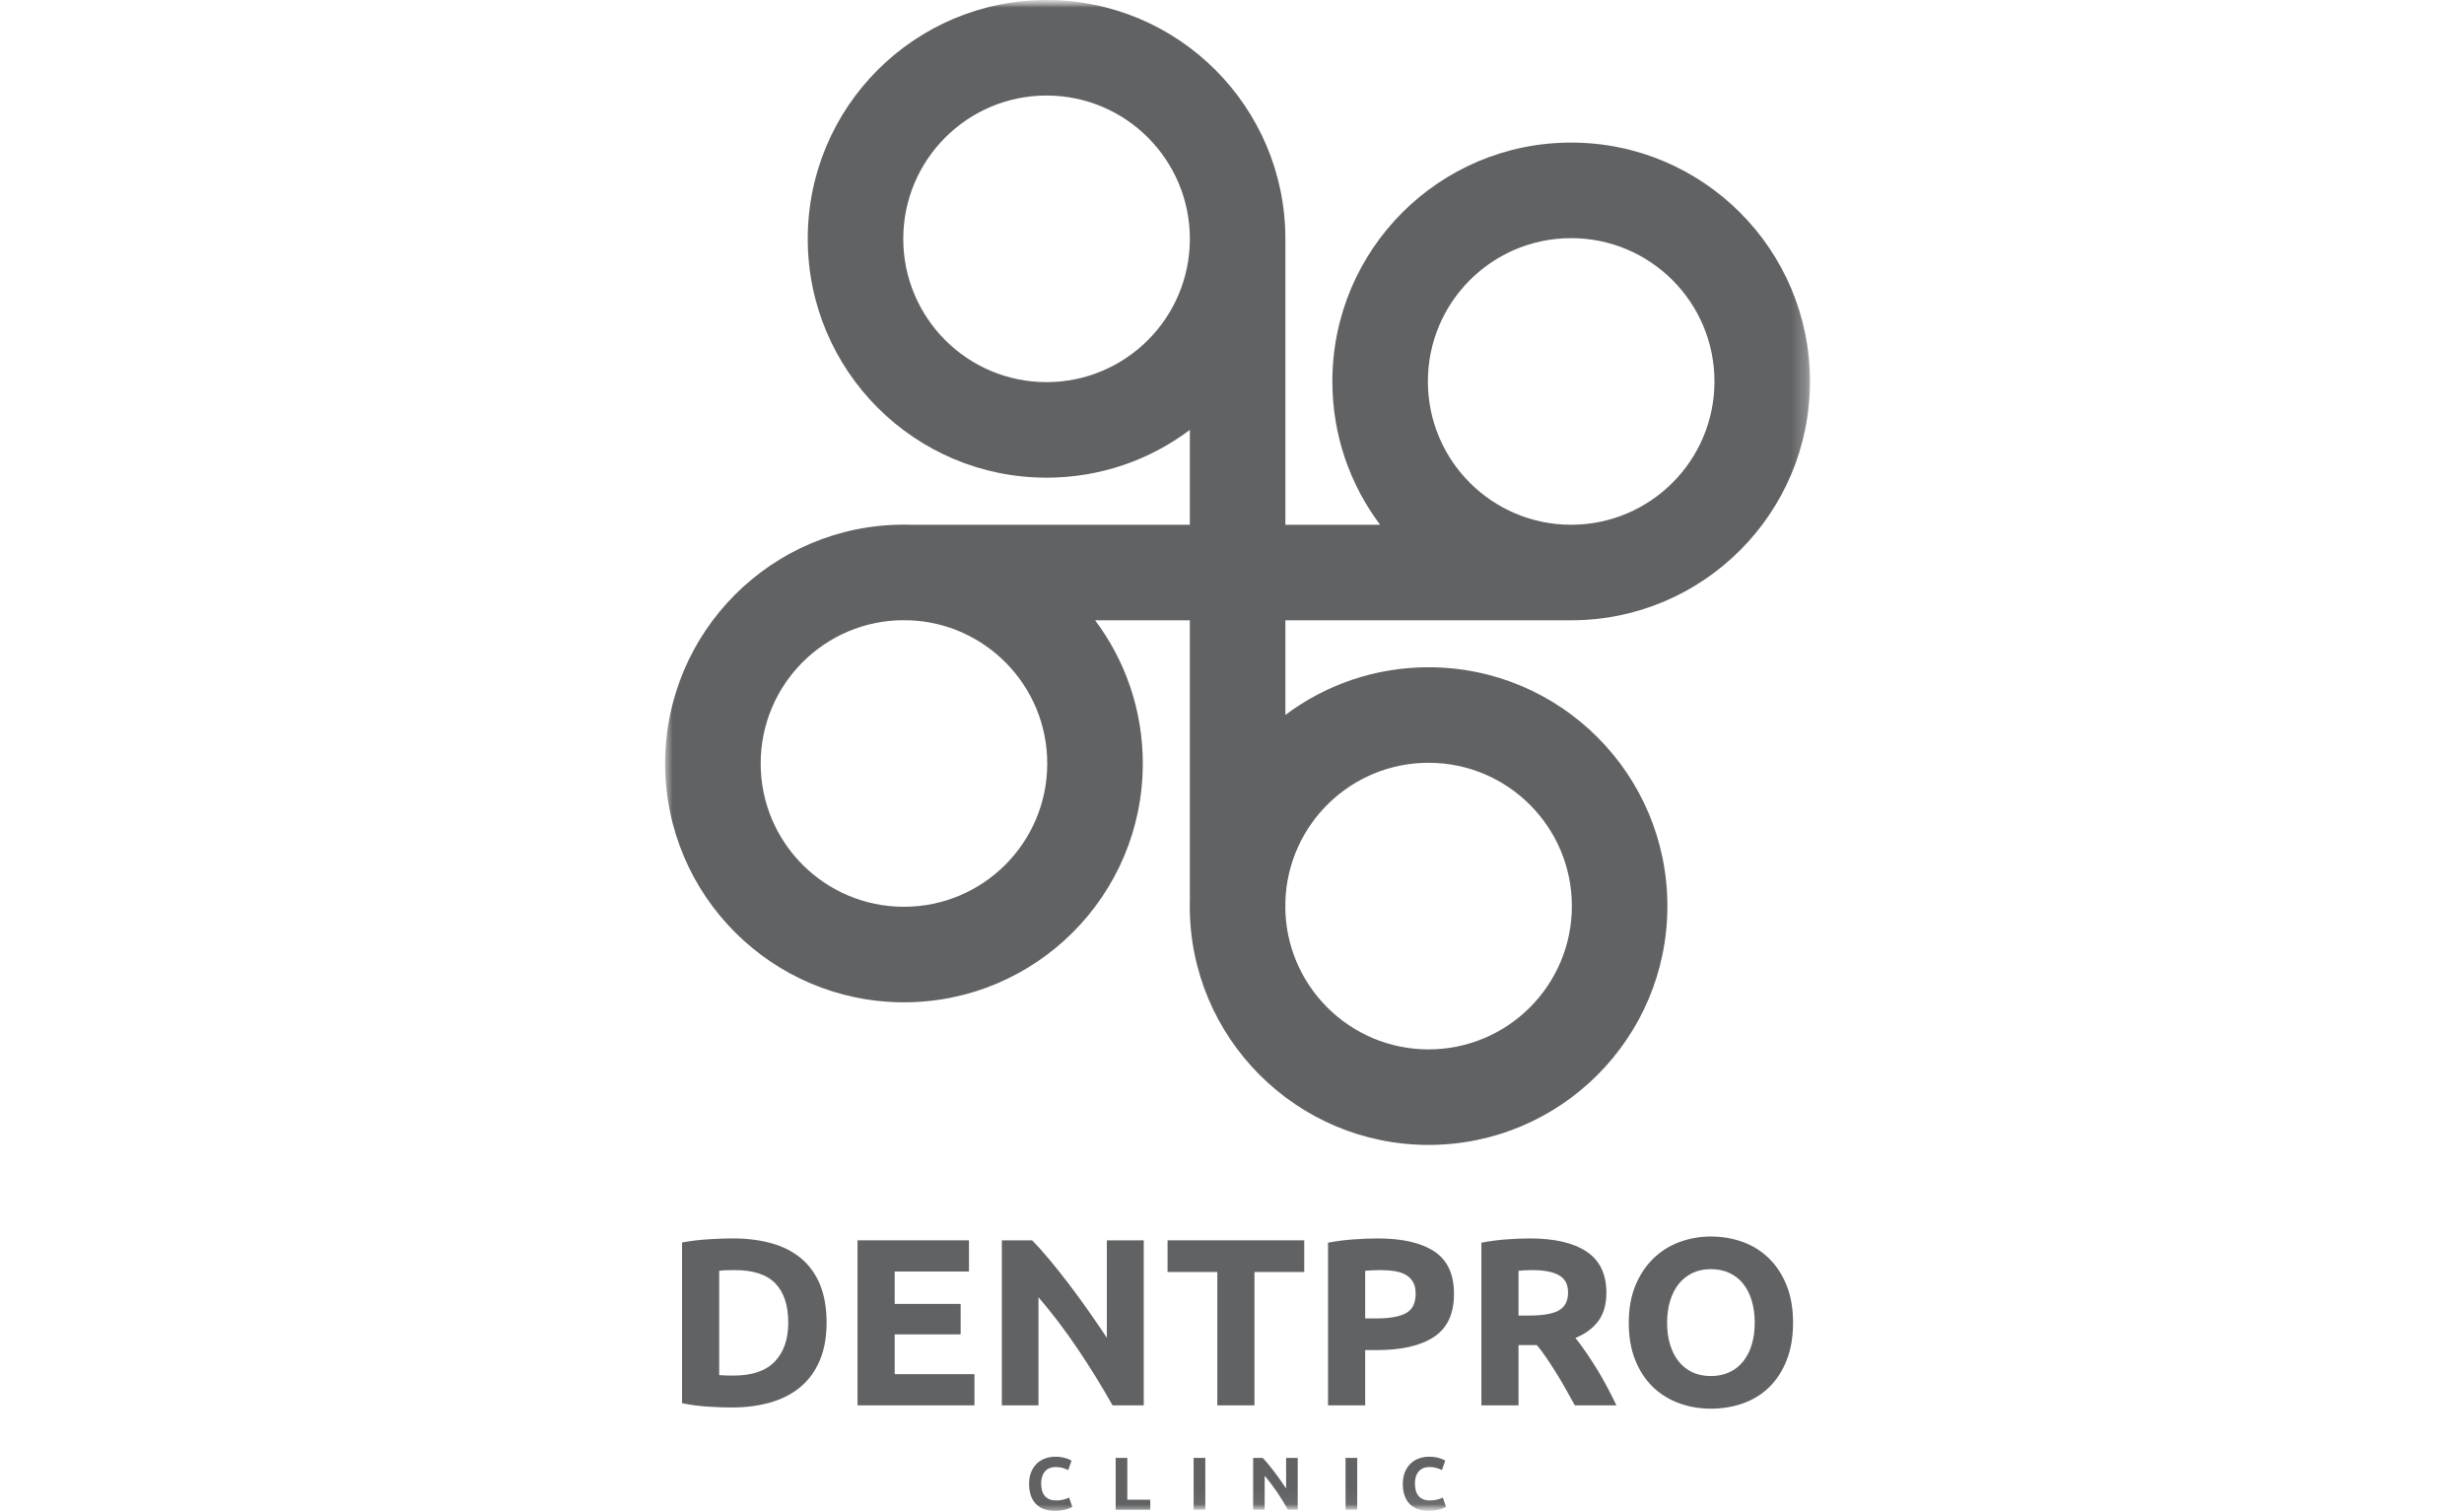 <svg width="163" height="100" viewBox="0 0 163 100" fill="none" xmlns="http://www.w3.org/2000/svg">
<mask id="mask0_20_202" style="mask-type:alpha" maskUnits="userSpaceOnUse" x="0" y="0" width="163" height="100">
<rect width="163" height="100" fill="white"/>
</mask>
<g mask="url(#mask0_20_202)">
<path fill-rule="evenodd" clip-rule="evenodd" d="M47.577 90.961C47.692 90.972 47.826 90.98 47.978 90.985C48.13 90.99 48.312 90.993 48.522 90.993C49.75 90.993 50.661 90.683 51.255 90.063C51.848 89.444 52.145 88.588 52.145 87.496C52.145 86.351 51.861 85.485 51.294 84.897C50.727 84.309 49.829 84.015 48.6 84.015C48.432 84.015 48.259 84.017 48.081 84.022C47.902 84.028 47.734 84.041 47.577 84.062V90.961ZM54.681 87.496C54.681 88.441 54.533 89.265 54.24 89.969C53.945 90.672 53.528 91.255 52.987 91.717C52.446 92.179 51.788 92.526 51.011 92.757C50.233 92.988 49.362 93.103 48.396 93.103C47.955 93.103 47.44 93.085 46.852 93.048C46.264 93.011 45.687 92.936 45.119 92.82V82.188C45.687 82.083 46.277 82.012 46.892 81.975C47.506 81.938 48.033 81.92 48.475 81.92C49.409 81.92 50.257 82.025 51.018 82.235C51.78 82.445 52.433 82.776 52.98 83.227C53.525 83.679 53.945 84.256 54.24 84.96C54.533 85.663 54.681 86.509 54.681 87.496V87.496Z" fill="#1E2023" fill-opacity="0.7"/>
<path fill-rule="evenodd" clip-rule="evenodd" d="M56.728 92.962V82.046H64.1V84.109H59.186V86.251H63.549V88.267H59.186V90.898H64.462V92.962H56.728Z" fill="#1E2023" fill-opacity="0.7"/>
<path fill-rule="evenodd" clip-rule="evenodd" d="M73.598 92.962C72.894 91.712 72.133 90.478 71.314 89.26C70.495 88.042 69.623 86.892 68.699 85.81V92.962H66.273V82.046H68.274C68.621 82.392 69.004 82.817 69.424 83.322C69.844 83.826 70.272 84.364 70.708 84.936C71.143 85.509 71.576 86.102 72.007 86.716C72.438 87.33 72.842 87.921 73.22 88.488V82.046H75.662V92.962H73.598Z" fill="#1E2023" fill-opacity="0.7"/>
<path fill-rule="evenodd" clip-rule="evenodd" d="M86.278 82.046V84.141H82.986V92.962H80.529V84.141H77.237V82.046H86.278Z" fill="#1E2023" fill-opacity="0.7"/>
<path fill-rule="evenodd" clip-rule="evenodd" d="M91.287 84.015C91.108 84.015 90.933 84.02 90.759 84.03C90.586 84.041 90.436 84.052 90.31 84.062V87.212H91.082C91.933 87.212 92.573 87.097 93.004 86.866C93.434 86.635 93.65 86.204 93.65 85.574C93.65 85.27 93.595 85.018 93.484 84.818C93.374 84.619 93.217 84.458 93.012 84.338C92.807 84.217 92.558 84.133 92.264 84.086C91.97 84.038 91.644 84.015 91.287 84.015M91.129 81.92C92.757 81.92 94.007 82.206 94.878 82.778C95.75 83.351 96.186 84.288 96.186 85.59C96.186 86.903 95.745 87.85 94.863 88.433C93.981 89.016 92.72 89.307 91.082 89.307H90.31V92.962H87.853V82.203C88.389 82.098 88.956 82.025 89.554 81.983C90.153 81.941 90.678 81.92 91.129 81.92" fill="#1E2023" fill-opacity="0.7"/>
<path fill-rule="evenodd" clip-rule="evenodd" d="M101.336 84.015C101.158 84.015 100.998 84.02 100.856 84.03C100.714 84.041 100.58 84.052 100.454 84.062V87.023H101.147C102.071 87.023 102.733 86.908 103.132 86.677C103.531 86.446 103.731 86.052 103.731 85.495C103.731 84.96 103.528 84.579 103.124 84.353C102.72 84.127 102.124 84.015 101.336 84.015M101.195 81.92C102.833 81.92 104.088 82.211 104.959 82.794C105.831 83.377 106.267 84.282 106.267 85.511C106.267 86.278 106.091 86.9 105.739 87.378C105.387 87.856 104.881 88.231 104.219 88.504C104.439 88.777 104.67 89.089 104.912 89.441C105.154 89.793 105.393 90.16 105.629 90.544C105.865 90.927 106.093 91.326 106.314 91.741C106.534 92.156 106.739 92.562 106.928 92.962H104.181C103.981 92.605 103.778 92.243 103.572 91.875C103.367 91.507 103.156 91.15 102.94 90.803C102.724 90.457 102.51 90.129 102.3 89.819C102.089 89.51 101.878 89.228 101.667 88.976H100.454V92.962H97.997V82.203C98.533 82.098 99.087 82.025 99.659 81.983C100.231 81.941 100.743 81.92 101.195 81.92" fill="#1E2023" fill-opacity="0.7"/>
<path fill-rule="evenodd" clip-rule="evenodd" d="M110.283 87.496C110.283 88.031 110.349 88.514 110.48 88.945C110.612 89.376 110.801 89.746 111.047 90.055C111.294 90.365 111.596 90.604 111.953 90.772C112.31 90.94 112.719 91.024 113.182 91.024C113.633 91.024 114.04 90.94 114.402 90.772C114.765 90.604 115.069 90.365 115.316 90.055C115.563 89.746 115.752 89.376 115.883 88.945C116.014 88.514 116.08 88.031 116.08 87.496C116.08 86.96 116.014 86.474 115.883 86.039C115.752 85.603 115.563 85.23 115.316 84.92C115.069 84.611 114.765 84.372 114.402 84.204C114.04 84.036 113.633 83.952 113.182 83.952C112.719 83.952 112.31 84.038 111.953 84.212C111.596 84.385 111.294 84.626 111.047 84.936C110.801 85.246 110.612 85.619 110.48 86.054C110.349 86.49 110.283 86.971 110.283 87.496M118.616 87.496C118.616 88.43 118.477 89.252 118.199 89.961C117.92 90.67 117.539 91.263 117.056 91.741C116.573 92.219 115.999 92.578 115.332 92.82C114.665 93.061 113.948 93.182 113.182 93.182C112.436 93.182 111.733 93.061 111.071 92.82C110.409 92.578 109.832 92.219 109.338 91.741C108.845 91.263 108.456 90.67 108.173 89.961C107.889 89.252 107.747 88.43 107.747 87.496C107.747 86.561 107.894 85.739 108.188 85.031C108.482 84.322 108.879 83.726 109.378 83.243C109.876 82.76 110.454 82.398 111.11 82.156C111.766 81.915 112.457 81.794 113.182 81.794C113.927 81.794 114.631 81.915 115.292 82.156C115.954 82.398 116.531 82.76 117.025 83.243C117.518 83.726 117.907 84.322 118.191 85.031C118.474 85.739 118.616 86.561 118.616 87.496" fill="#1E2023" fill-opacity="0.7"/>
<path fill-rule="evenodd" clip-rule="evenodd" d="M69.788 99.935C69.23 99.935 68.806 99.78 68.514 99.47C68.222 99.16 68.076 98.72 68.076 98.149C68.076 97.866 68.121 97.613 68.21 97.39C68.299 97.168 68.421 96.98 68.576 96.826C68.731 96.673 68.915 96.557 69.13 96.478C69.344 96.398 69.577 96.359 69.827 96.359C69.972 96.359 70.104 96.37 70.223 96.391C70.342 96.412 70.445 96.437 70.534 96.465C70.624 96.493 70.698 96.522 70.757 96.552C70.816 96.582 70.859 96.605 70.886 96.621L70.663 97.244C70.557 97.188 70.435 97.14 70.294 97.101C70.154 97.061 69.995 97.041 69.817 97.041C69.699 97.041 69.582 97.061 69.469 97.101C69.355 97.14 69.254 97.204 69.167 97.291C69.079 97.379 69.009 97.492 68.957 97.63C68.904 97.769 68.877 97.937 68.877 98.135C68.877 98.293 68.895 98.44 68.93 98.577C68.964 98.714 69.02 98.832 69.098 98.931C69.175 99.03 69.276 99.108 69.402 99.166C69.527 99.223 69.679 99.252 69.857 99.252C69.969 99.252 70.07 99.246 70.159 99.233C70.248 99.219 70.327 99.204 70.396 99.185C70.465 99.167 70.526 99.147 70.579 99.124C70.632 99.101 70.68 99.079 70.722 99.059L70.935 99.678C70.826 99.743 70.673 99.803 70.475 99.856C70.277 99.908 70.048 99.935 69.788 99.935" fill="#1E2023" fill-opacity="0.7"/>
<path fill-rule="evenodd" clip-rule="evenodd" d="M76.094 99.203V99.866H73.804V96.438H74.575V99.203H76.094Z" fill="#1E2023" fill-opacity="0.7"/>
<mask id="mask1_20_202" style="mask-type:alpha" maskUnits="userSpaceOnUse" x="44" y="0" width="76" height="100">
<path fill-rule="evenodd" clip-rule="evenodd" d="M44 99.935H119.735V0H44V99.935Z" fill="white"/>
</mask>
<g mask="url(#mask1_20_202)">
<path fill-rule="evenodd" clip-rule="evenodd" d="M78.962 99.865H79.734V96.438H78.962V99.865Z" fill="#1E2023" fill-opacity="0.7"/>
<path fill-rule="evenodd" clip-rule="evenodd" d="M85.199 99.865C84.978 99.473 84.739 99.086 84.482 98.703C84.224 98.321 83.951 97.96 83.661 97.62V99.865H82.899V96.438H83.527C83.636 96.547 83.756 96.68 83.888 96.839C84.02 96.997 84.154 97.166 84.291 97.346C84.428 97.525 84.564 97.712 84.699 97.904C84.834 98.097 84.961 98.283 85.08 98.461V96.438H85.847V99.865H85.199Z" fill="#1E2023" fill-opacity="0.7"/>
<path fill-rule="evenodd" clip-rule="evenodd" d="M89.012 99.865H89.783V96.438H89.012V99.865Z" fill="#1E2023" fill-opacity="0.7"/>
<path fill-rule="evenodd" clip-rule="evenodd" d="M94.512 99.935C93.954 99.935 93.53 99.78 93.238 99.47C92.946 99.16 92.8 98.72 92.8 98.149C92.8 97.866 92.845 97.613 92.934 97.39C93.023 97.168 93.145 96.98 93.3 96.826C93.455 96.673 93.639 96.557 93.854 96.478C94.068 96.398 94.301 96.359 94.551 96.359C94.696 96.359 94.828 96.37 94.947 96.391C95.066 96.412 95.169 96.437 95.258 96.465C95.347 96.493 95.422 96.522 95.481 96.552C95.54 96.582 95.583 96.605 95.61 96.621L95.387 97.244C95.281 97.188 95.159 97.14 95.019 97.101C94.879 97.061 94.719 97.041 94.541 97.041C94.423 97.041 94.306 97.061 94.193 97.101C94.079 97.14 93.978 97.204 93.891 97.291C93.803 97.379 93.733 97.492 93.681 97.63C93.628 97.769 93.602 97.937 93.602 98.135C93.602 98.293 93.619 98.44 93.654 98.577C93.688 98.714 93.744 98.832 93.822 98.931C93.899 99.03 94.001 99.108 94.126 99.166C94.251 99.223 94.403 99.252 94.581 99.252C94.693 99.252 94.793 99.246 94.882 99.233C94.972 99.219 95.051 99.204 95.12 99.185C95.189 99.167 95.25 99.147 95.303 99.124C95.356 99.101 95.404 99.079 95.447 99.059L95.659 99.678C95.55 99.743 95.397 99.803 95.199 99.856C95.001 99.908 94.772 99.935 94.512 99.935" fill="#1E2023" fill-opacity="0.7"/>
<path fill-rule="evenodd" clip-rule="evenodd" d="M94.504 50.457C99.739 50.457 103.983 54.7 103.983 59.936C103.983 65.172 99.739 69.416 94.504 69.416C89.269 69.416 85.025 65.172 85.025 59.937H85.031V59.61C85.203 54.526 89.378 50.457 94.504 50.457V50.457ZM59.799 59.982C54.564 59.982 50.321 55.738 50.321 50.504C50.321 45.268 54.564 41.025 59.799 41.025V41.031H60.126C65.209 41.203 69.278 45.378 69.278 50.504C69.278 55.738 65.035 59.982 59.799 59.982V59.982ZM69.233 25.277C63.997 25.277 59.754 21.034 59.754 15.798C59.754 10.564 63.997 6.319 69.233 6.319C74.467 6.319 78.712 10.564 78.712 15.798C78.712 21.033 74.467 25.277 69.233 25.277V25.277ZM103.937 15.753C109.172 15.753 113.416 19.996 113.416 25.232C113.416 30.466 109.172 34.711 103.937 34.711C98.701 34.711 94.458 30.466 94.458 25.232C94.458 19.996 98.701 15.753 103.937 15.753V15.753ZM103.937 41.031C112.662 41.031 119.735 33.957 119.735 25.232C119.735 16.506 112.662 9.432 103.937 9.432C95.211 9.432 88.139 16.506 88.139 25.232C88.139 28.788 89.313 32.07 91.297 34.711H85.031V15.798C85.031 7.073 77.957 0 69.233 0C60.507 0 53.434 7.073 53.434 15.798C53.434 24.524 60.507 31.597 69.233 31.597C72.789 31.597 76.071 30.421 78.712 28.438V34.711H60.242C60.096 34.707 59.947 34.704 59.799 34.704C51.074 34.704 44 41.778 44 50.504C44 59.228 51.074 66.301 59.799 66.301C68.524 66.301 75.599 59.228 75.599 50.504C75.599 46.95 74.425 43.67 72.444 41.031H78.712V59.493C78.707 59.641 78.705 59.788 78.705 59.937C78.705 68.662 85.779 75.735 94.504 75.735C103.229 75.735 110.302 68.662 110.302 59.936C110.302 51.211 103.229 44.138 94.504 44.138C90.95 44.138 87.671 45.311 85.031 47.292V41.031H103.937Z" fill="#1E2023" fill-opacity="0.7"/>
</g>
</g>
</svg>
